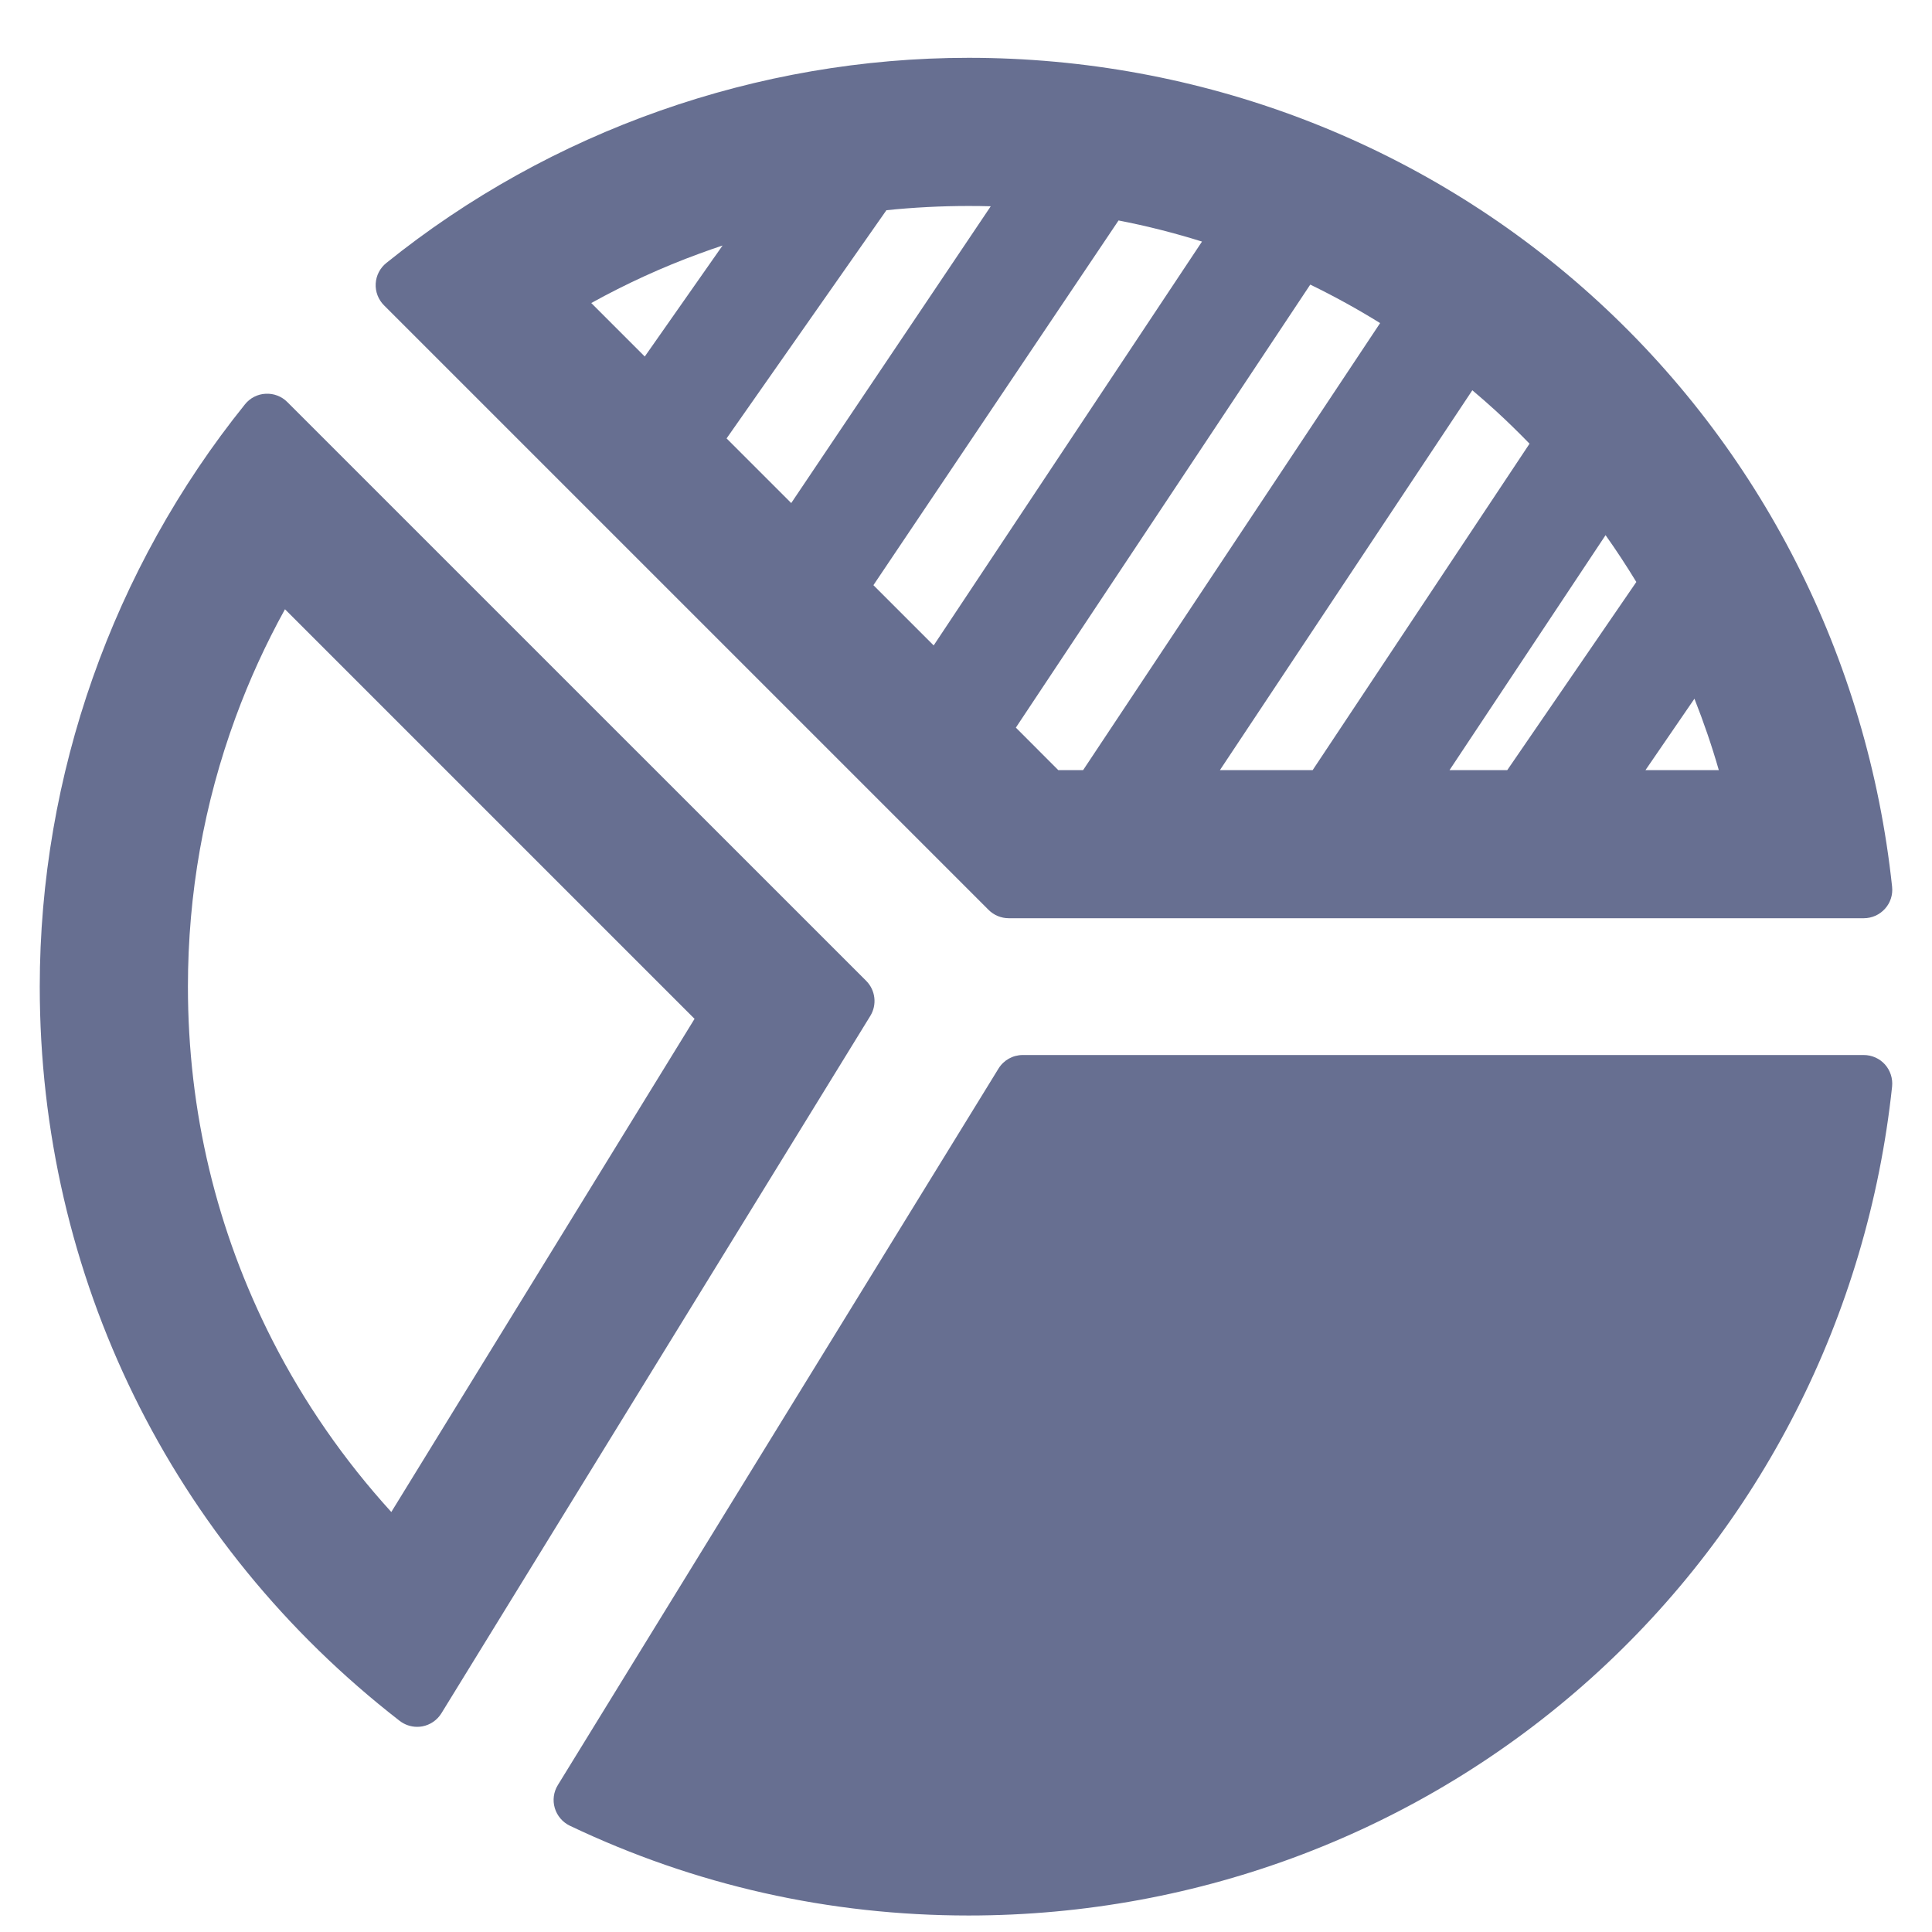 <svg width="26" height="26" viewBox="0 0 26 26" fill="none" xmlns="http://www.w3.org/2000/svg">
<g clip-path="url(#clip0)">
<path d="M13.304 12.245C13.376 12.317 13.474 12.357 13.575 12.357H25.082C25.191 12.357 25.294 12.311 25.367 12.23C25.44 12.15 25.475 12.041 25.463 11.933C25.134 8.85 23.694 6.021 21.407 3.966C19.119 1.91 16.145 0.778 13.035 0.778C10.193 0.778 7.41 1.758 5.199 3.539C5.114 3.607 5.062 3.708 5.056 3.817C5.05 3.926 5.091 4.032 5.168 4.109L13.304 12.245ZM11.754 7.875L15.053 2.967C15.432 3.04 15.808 3.136 16.176 3.251L12.565 8.686L11.754 7.875ZM13.035 2.772C13.134 2.772 13.233 2.773 13.333 2.776L10.648 6.77L9.778 5.9L11.929 2.829C12.296 2.791 12.668 2.772 13.035 2.772ZM9.724 3.304L8.677 4.798L7.957 4.078C8.423 3.82 8.912 3.596 9.413 3.413C9.515 3.375 9.619 3.339 9.724 3.304ZM19.507 10.364L21.607 7.202C21.752 7.406 21.89 7.617 22.021 7.832L20.284 10.364H19.507V10.364ZM22.144 10.364L22.803 9.403C22.928 9.719 23.038 10.04 23.131 10.364H22.144ZM16.417 10.364L19.814 5.252C19.923 5.344 20.029 5.437 20.13 5.529C20.282 5.668 20.434 5.817 20.584 5.971L17.665 10.364H16.417V10.364ZM14.576 10.364H14.242L13.671 9.792L17.633 3.83C17.956 3.987 18.27 4.16 18.573 4.348L14.576 10.364Z" fill="#676F91"/>
<path d="M11.657 13.2L3.866 5.41C3.789 5.333 3.683 5.293 3.575 5.299C3.466 5.304 3.365 5.356 3.297 5.441C1.516 7.652 0.535 10.435 0.535 13.278C0.535 17.171 2.301 20.772 5.379 23.159C5.447 23.211 5.529 23.239 5.614 23.239C5.637 23.239 5.66 23.237 5.683 23.233C5.79 23.213 5.883 23.149 5.94 23.057L11.712 13.672C11.805 13.521 11.782 13.326 11.657 13.2ZM9.347 13.711L5.266 20.348C4.63 19.649 4.093 18.874 3.668 18.041C2.912 16.558 2.529 14.956 2.529 13.278C2.529 12.031 2.745 10.812 3.17 9.655C3.354 9.154 3.577 8.666 3.835 8.199L9.347 13.711Z" fill="#676F91"/>
<path d="M25.081 14.198H13.764C13.63 14.198 13.507 14.267 13.437 14.381L7.507 24.023C7.45 24.115 7.435 24.228 7.466 24.332C7.497 24.436 7.571 24.523 7.669 24.57C9.351 25.371 11.157 25.778 13.035 25.778C16.145 25.778 19.118 24.645 21.407 22.589C23.694 20.535 25.134 17.706 25.463 14.622C25.474 14.514 25.439 14.406 25.367 14.325C25.294 14.244 25.19 14.198 25.081 14.198Z" fill="#676F91"/>
</g>
<defs>
<clipPath id="clip0">
<rect width="25" height="25" fill="white" transform="translate(0.5 0.778)"/>
</clipPath>
</defs>
</svg>

